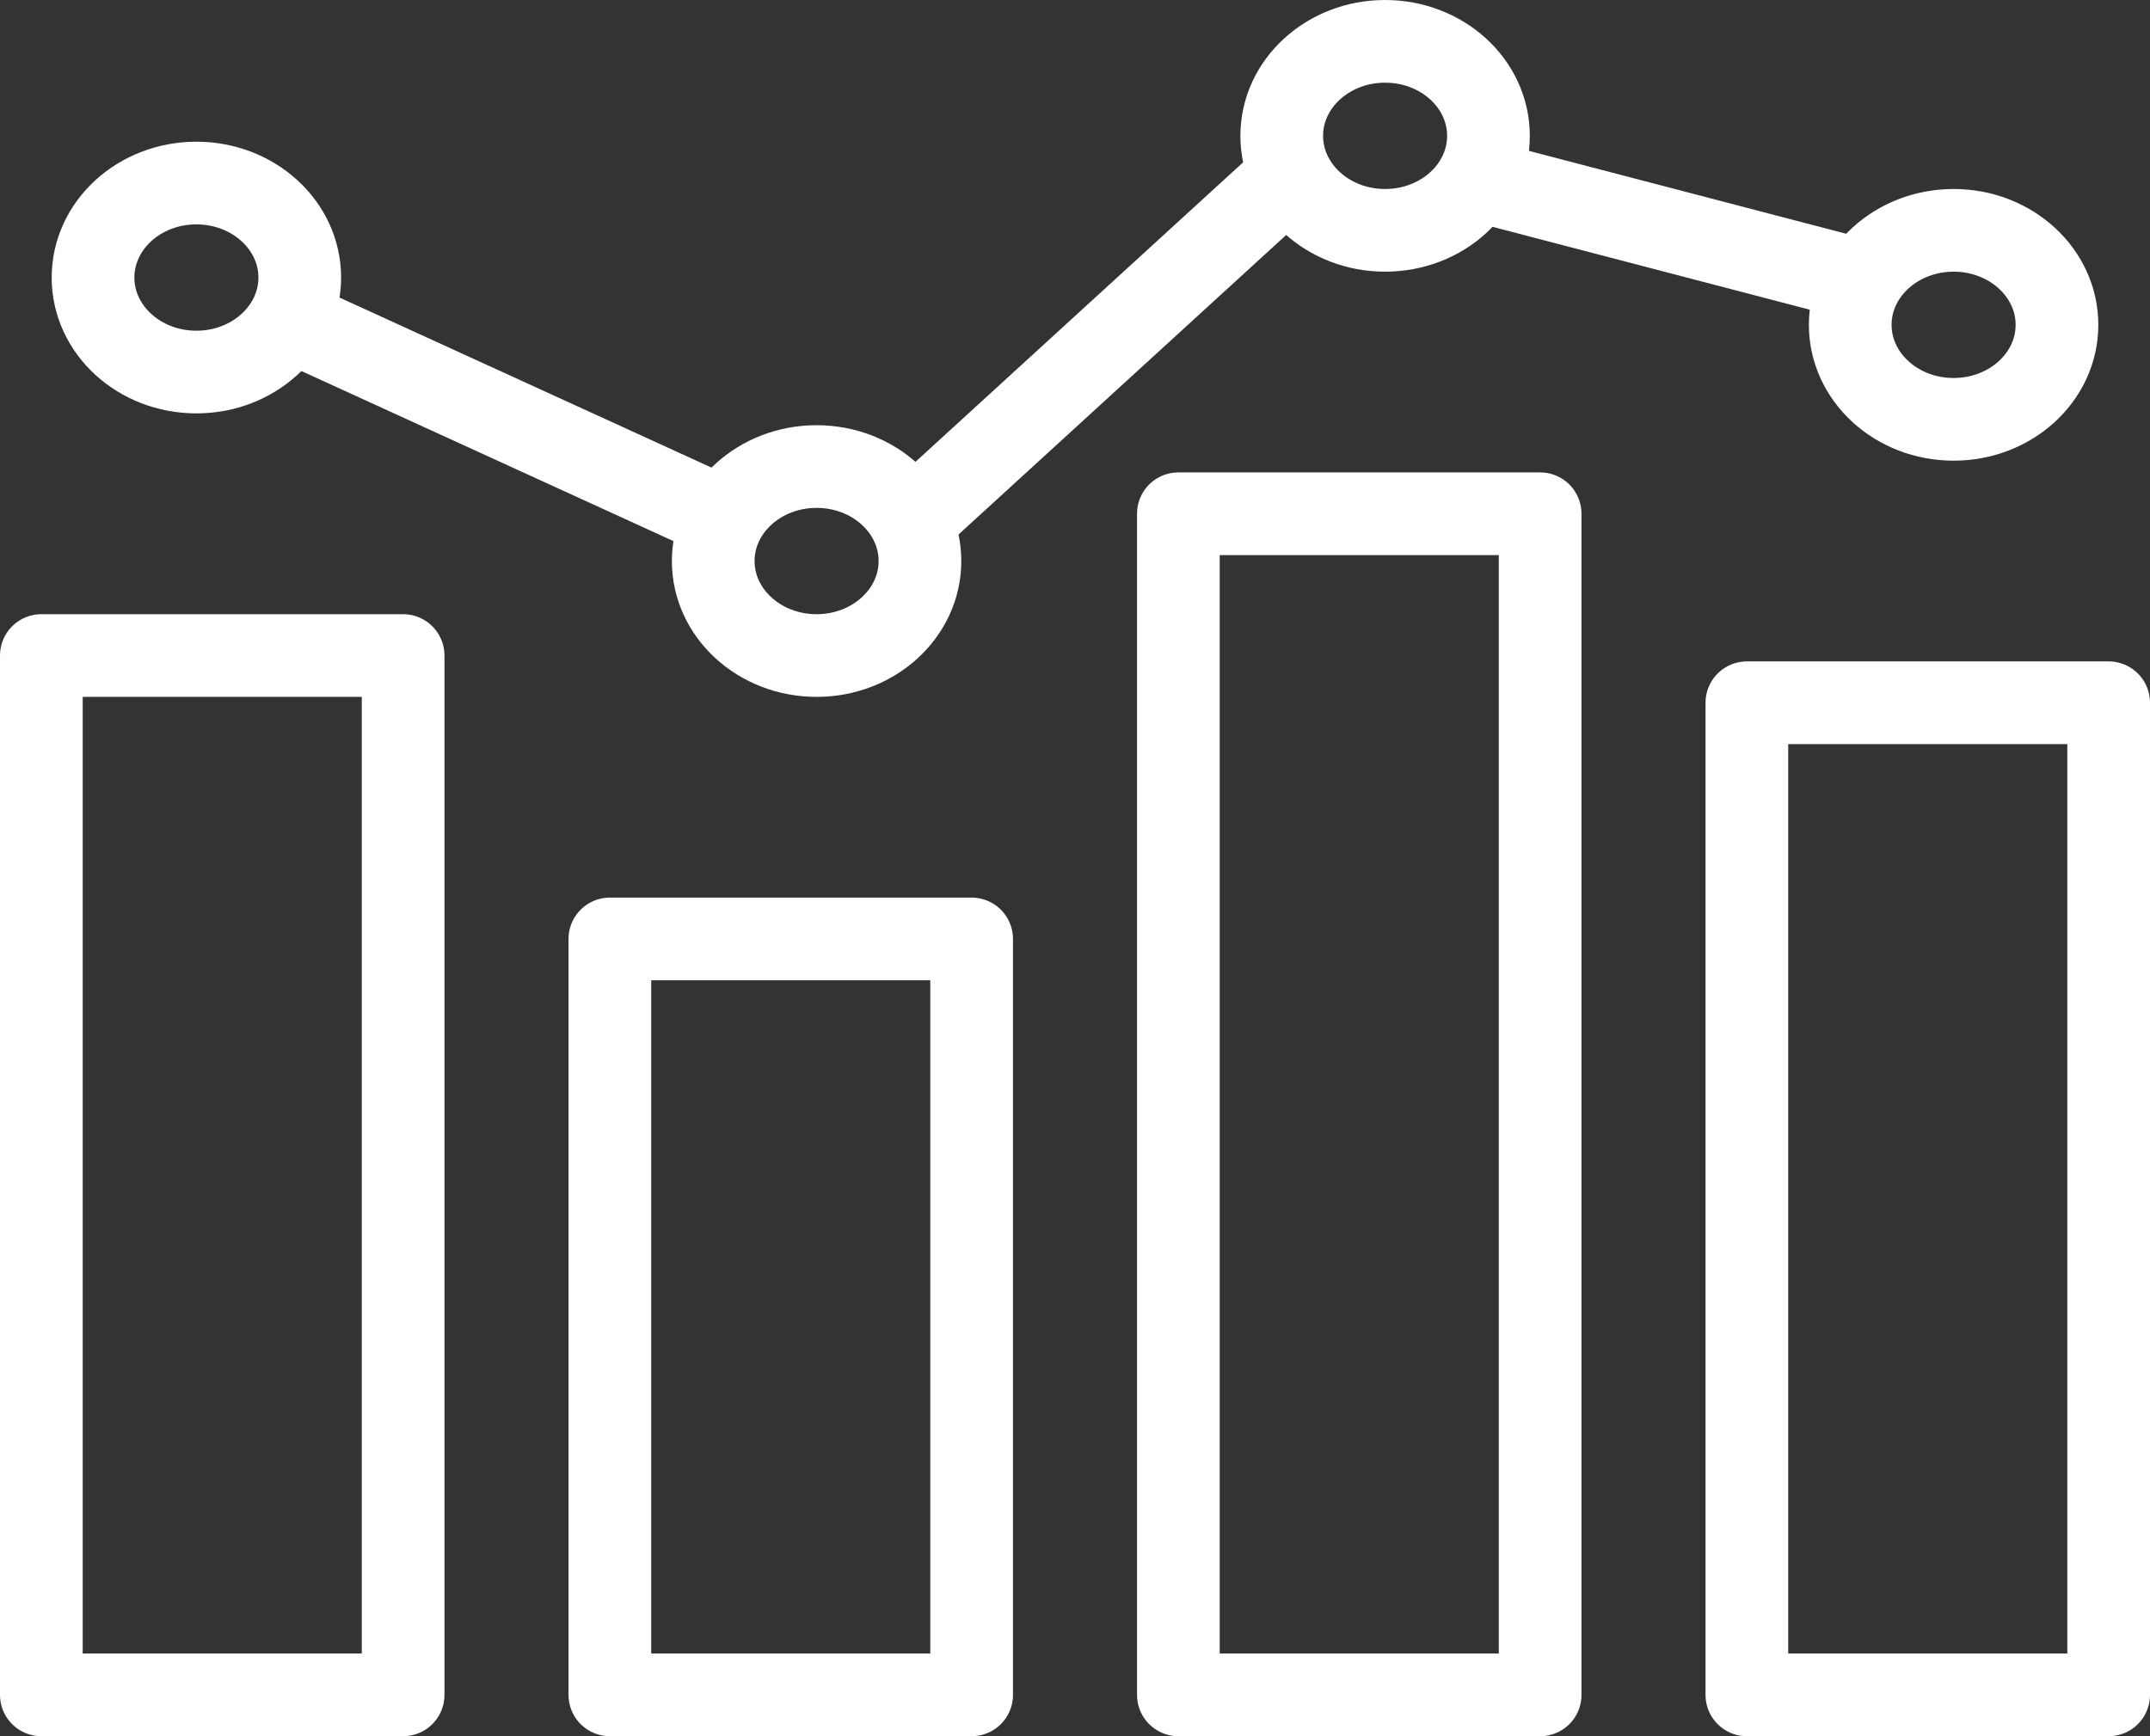 <svg xmlns="http://www.w3.org/2000/svg" width="26" height="21" viewBox="0 0 26 21">
  <rect x="0" y="0" width="26" height="21" fill="#333333" stroke="none"/>
  <g id="graph-analytics-business-svgrepo-com" transform="translate(-3.5 -8.5)">
    <rect id="Rectangle_1228" data-name="Rectangle 1228" width="4.375" height="12.571" transform="translate(4 16.429)" fill="none" stroke="#fff" stroke-linecap="round" stroke-linejoin="round" stroke-width="1"/>
    <rect id="Rectangle_1229" data-name="Rectangle 1229" width="4.375" height="9.143" transform="translate(10.875 19.857)" fill="none" stroke="#fff" stroke-linecap="round" stroke-linejoin="round" stroke-width="1"/>
    <rect id="Rectangle_1230" data-name="Rectangle 1230" width="4.375" height="14.286" transform="translate(17.75 14.714)" fill="none" stroke="#fff" stroke-linecap="round" stroke-linejoin="round" stroke-width="1"/>
    <rect id="Rectangle_1231" data-name="Rectangle 1231" width="4.375" height="12" transform="translate(24.625 17)" fill="none" stroke="#fff" stroke-linecap="round" stroke-linejoin="round" stroke-width="1"/>
    <ellipse id="Ellipse_77" data-name="Ellipse 77" cx="1.25" cy="1.143" rx="1.25" ry="1.143" transform="translate(4.625 10.714)" fill="none" stroke="#fff" stroke-linecap="round" stroke-linejoin="round" stroke-width="1"/>
    <ellipse id="Ellipse_78" data-name="Ellipse 78" cx="1.25" cy="1.143" rx="1.25" ry="1.143" transform="translate(12.125 14.143)" fill="none" stroke="#fff" stroke-linecap="round" stroke-linejoin="round" stroke-width="1"/>
    <ellipse id="Ellipse_79" data-name="Ellipse 79" cx="1.25" cy="1.143" rx="1.25" ry="1.143" transform="translate(19 9)" fill="none" stroke="#fff" stroke-linecap="round" stroke-linejoin="round" stroke-width="1"/>
    <ellipse id="Ellipse_80" data-name="Ellipse 80" cx="1.25" cy="1.143" rx="1.25" ry="1.143" transform="translate(25.875 11.286)" fill="none" stroke="#fff" stroke-linecap="round" stroke-linejoin="round" stroke-width="1"/>
    <line id="Line_361" data-name="Line 361" x2="5" y2="2.286" transform="translate(7.125 12.429)" fill="none" stroke="#fff" stroke-linecap="round" stroke-linejoin="round" stroke-width="1"/>
    <line id="Line_362" data-name="Line 362" y1="4" x2="4.375" transform="translate(14.625 10.714)" fill="none" stroke="#fff" stroke-linecap="round" stroke-linejoin="round" stroke-width="1"/>
    <line id="Line_363" data-name="Line 363" x2="4.375" y2="1.143" transform="translate(21.5 10.714)" fill="none" stroke="#fff" stroke-linecap="round" stroke-linejoin="round" stroke-width="1"/>
  </g>
</svg>
